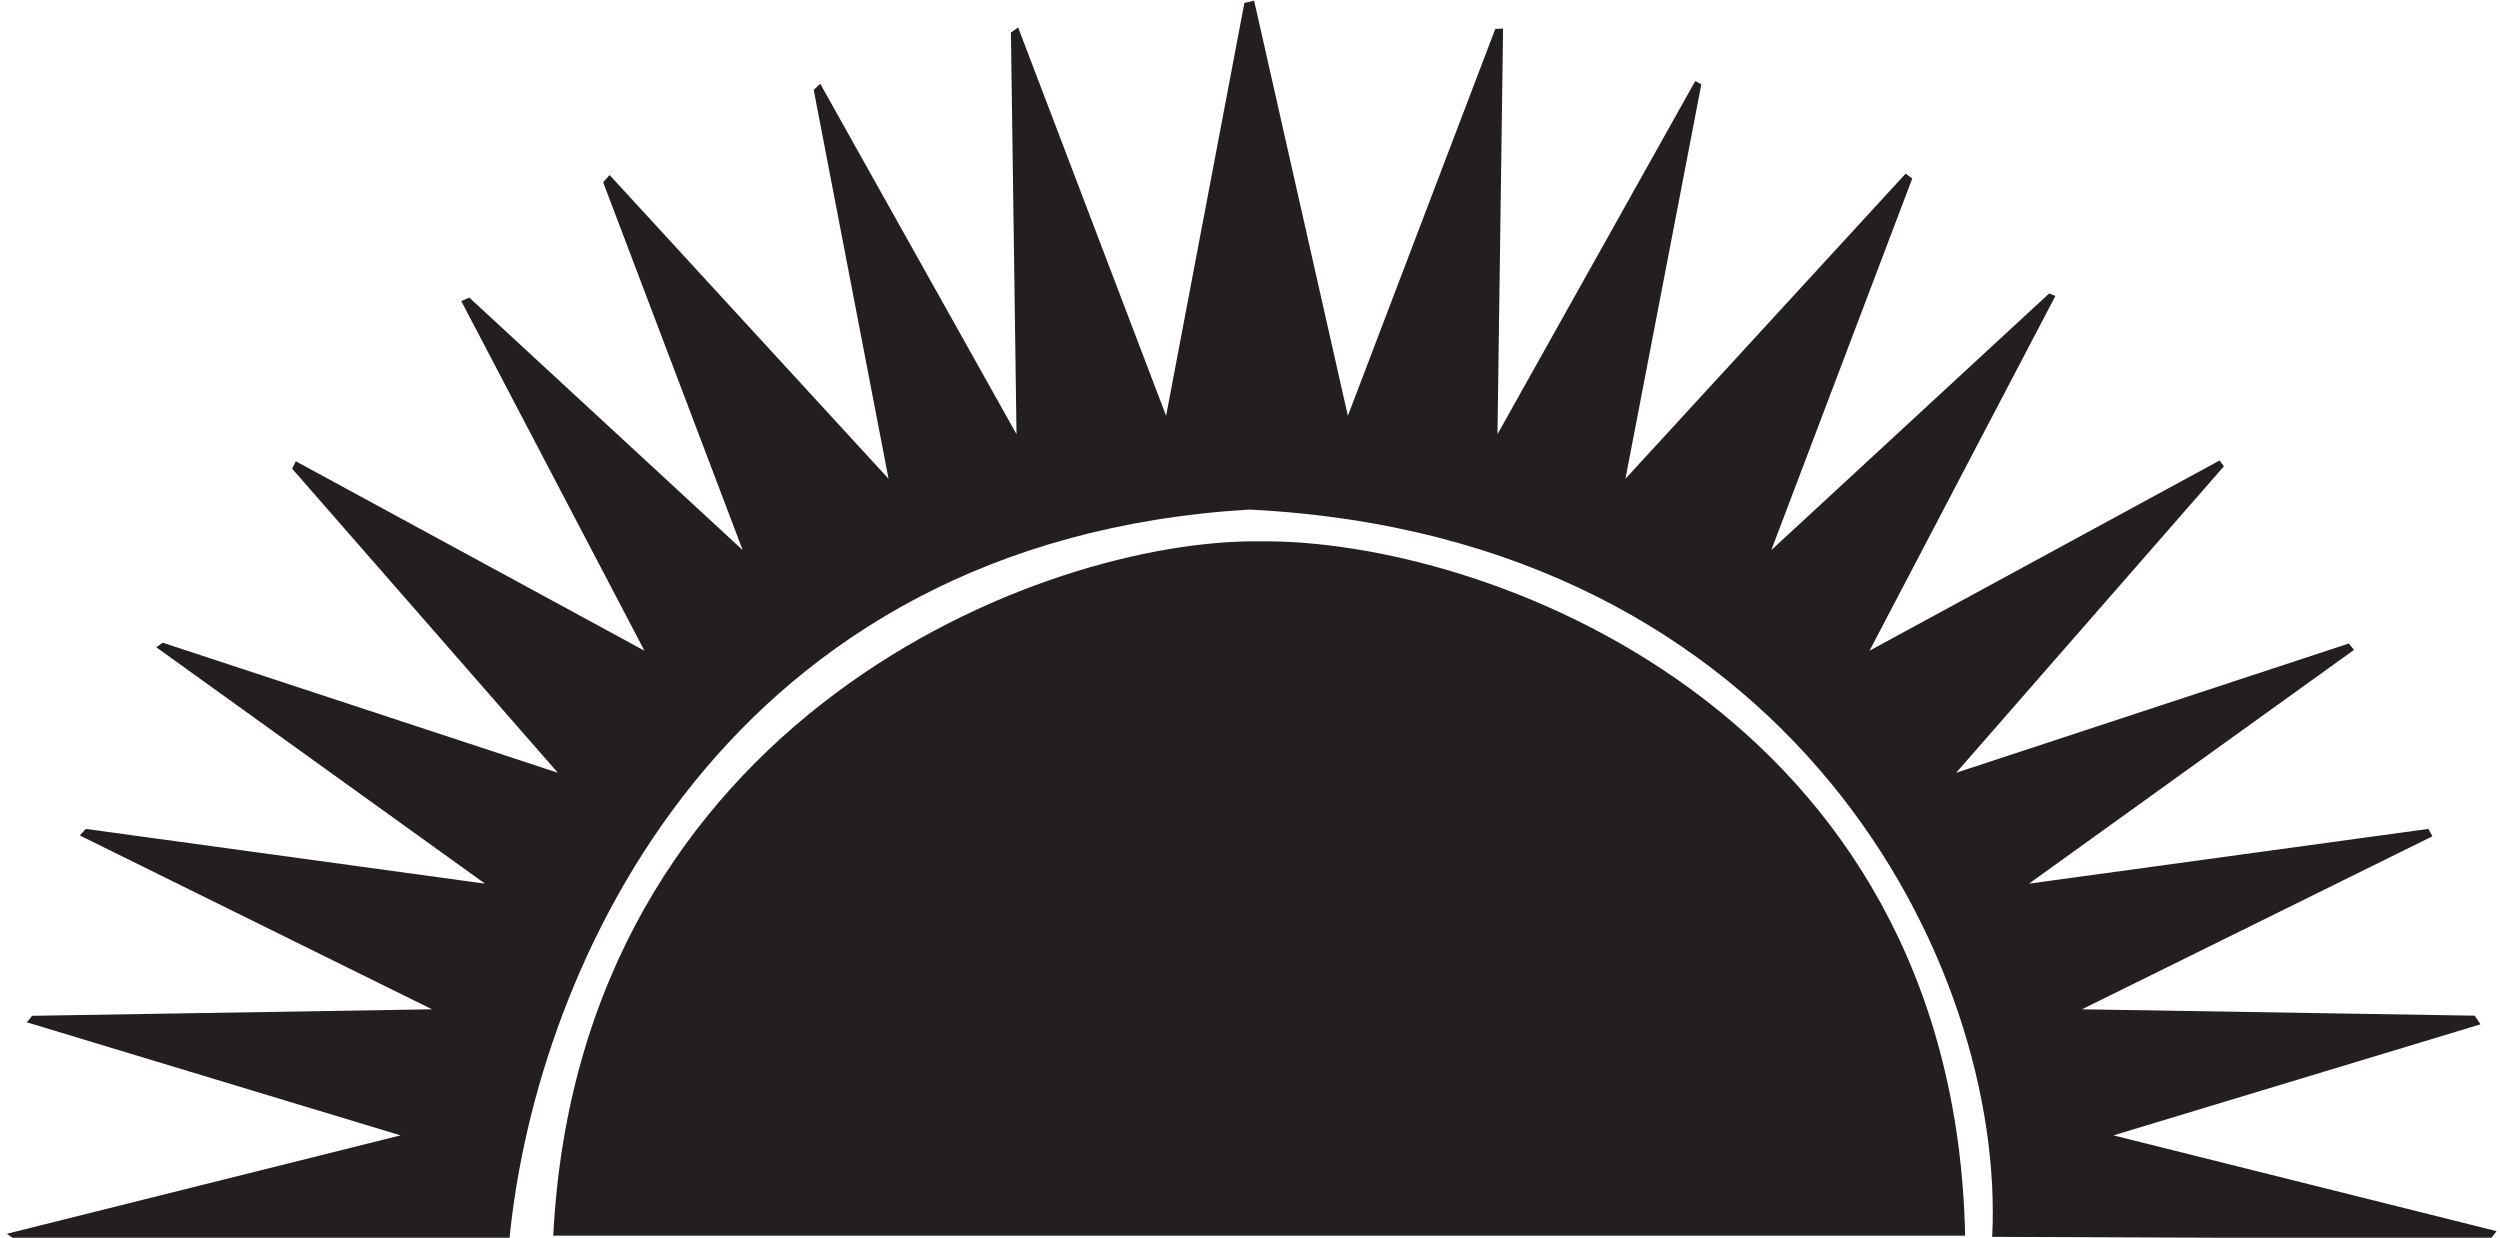 <?xml version="1.0" encoding="UTF-8"?>
<svg xmlns="http://www.w3.org/2000/svg" xmlns:xlink="http://www.w3.org/1999/xlink" width="509pt" height="252pt" viewBox="0 0 509 252" version="1.1">
<g id="surface1">
<path style=" stroke:none;fill-rule:nonzero;fill:rgb(13.73%,12.16%,12.549%);fill-opacity:1;" d="M 256.508 110.215 C 212.441 109.684 118.008 146.234 112.641 251.586 L 400.105 251.586 C 397.793 144.105 301.629 109.684 256.508 110.215 "/>
<path style=" stroke:none;fill-rule:nonzero;fill:rgb(13.73%,12.16%,12.549%);fill-opacity:1;" d="M 430.305 231.16 L 505.031 208.551 L 503.844 206.789 L 423.887 205.492 L 495.238 170.273 L 494.418 168.762 L 413.102 179.91 L 479.277 132.316 L 478.23 131.016 L 398.27 157.336 L 452.785 94.941 L 451.906 93.758 L 380.637 132.484 L 418.473 60.266 L 417.207 59.746 L 360.641 111.996 L 389.336 36.344 L 387.988 35.352 L 330.938 97.48 L 346.391 17.176 L 345.156 16.496 L 304.887 88.398 L 306.027 5.812 L 304.441 5.887 L 274.426 84.656 L 255.336 0.129 L 253.355 0.602 L 237.418 84.656 L 207.289 5.578 L 205.824 6.629 L 206.961 88.398 L 166.996 17.047 L 165.672 18.309 L 180.906 97.48 L 124.113 35.629 L 122.801 37.105 L 151.207 111.996 L 95.547 60.59 L 93.918 61.305 L 131.211 132.484 L 60.227 93.914 L 59.48 95.422 L 113.574 157.336 L 33.145 130.859 L 31.82 131.781 L 98.746 179.91 L 17.469 168.766 L 16.238 170.094 L 87.957 205.492 L 6.535 206.816 L 5.461 208.141 L 81.543 231.16 L 1.391 251.199 L 2.863 252.238 L 103.73 252.176 C 109.234 196.262 147.977 110.164 254.309 103.746 C 365.223 109.246 408.359 196.824 405.609 251.824 L 507.098 252.215 L 508.305 250.66 L 430.305 231.16 "/>
</g>
</svg>
